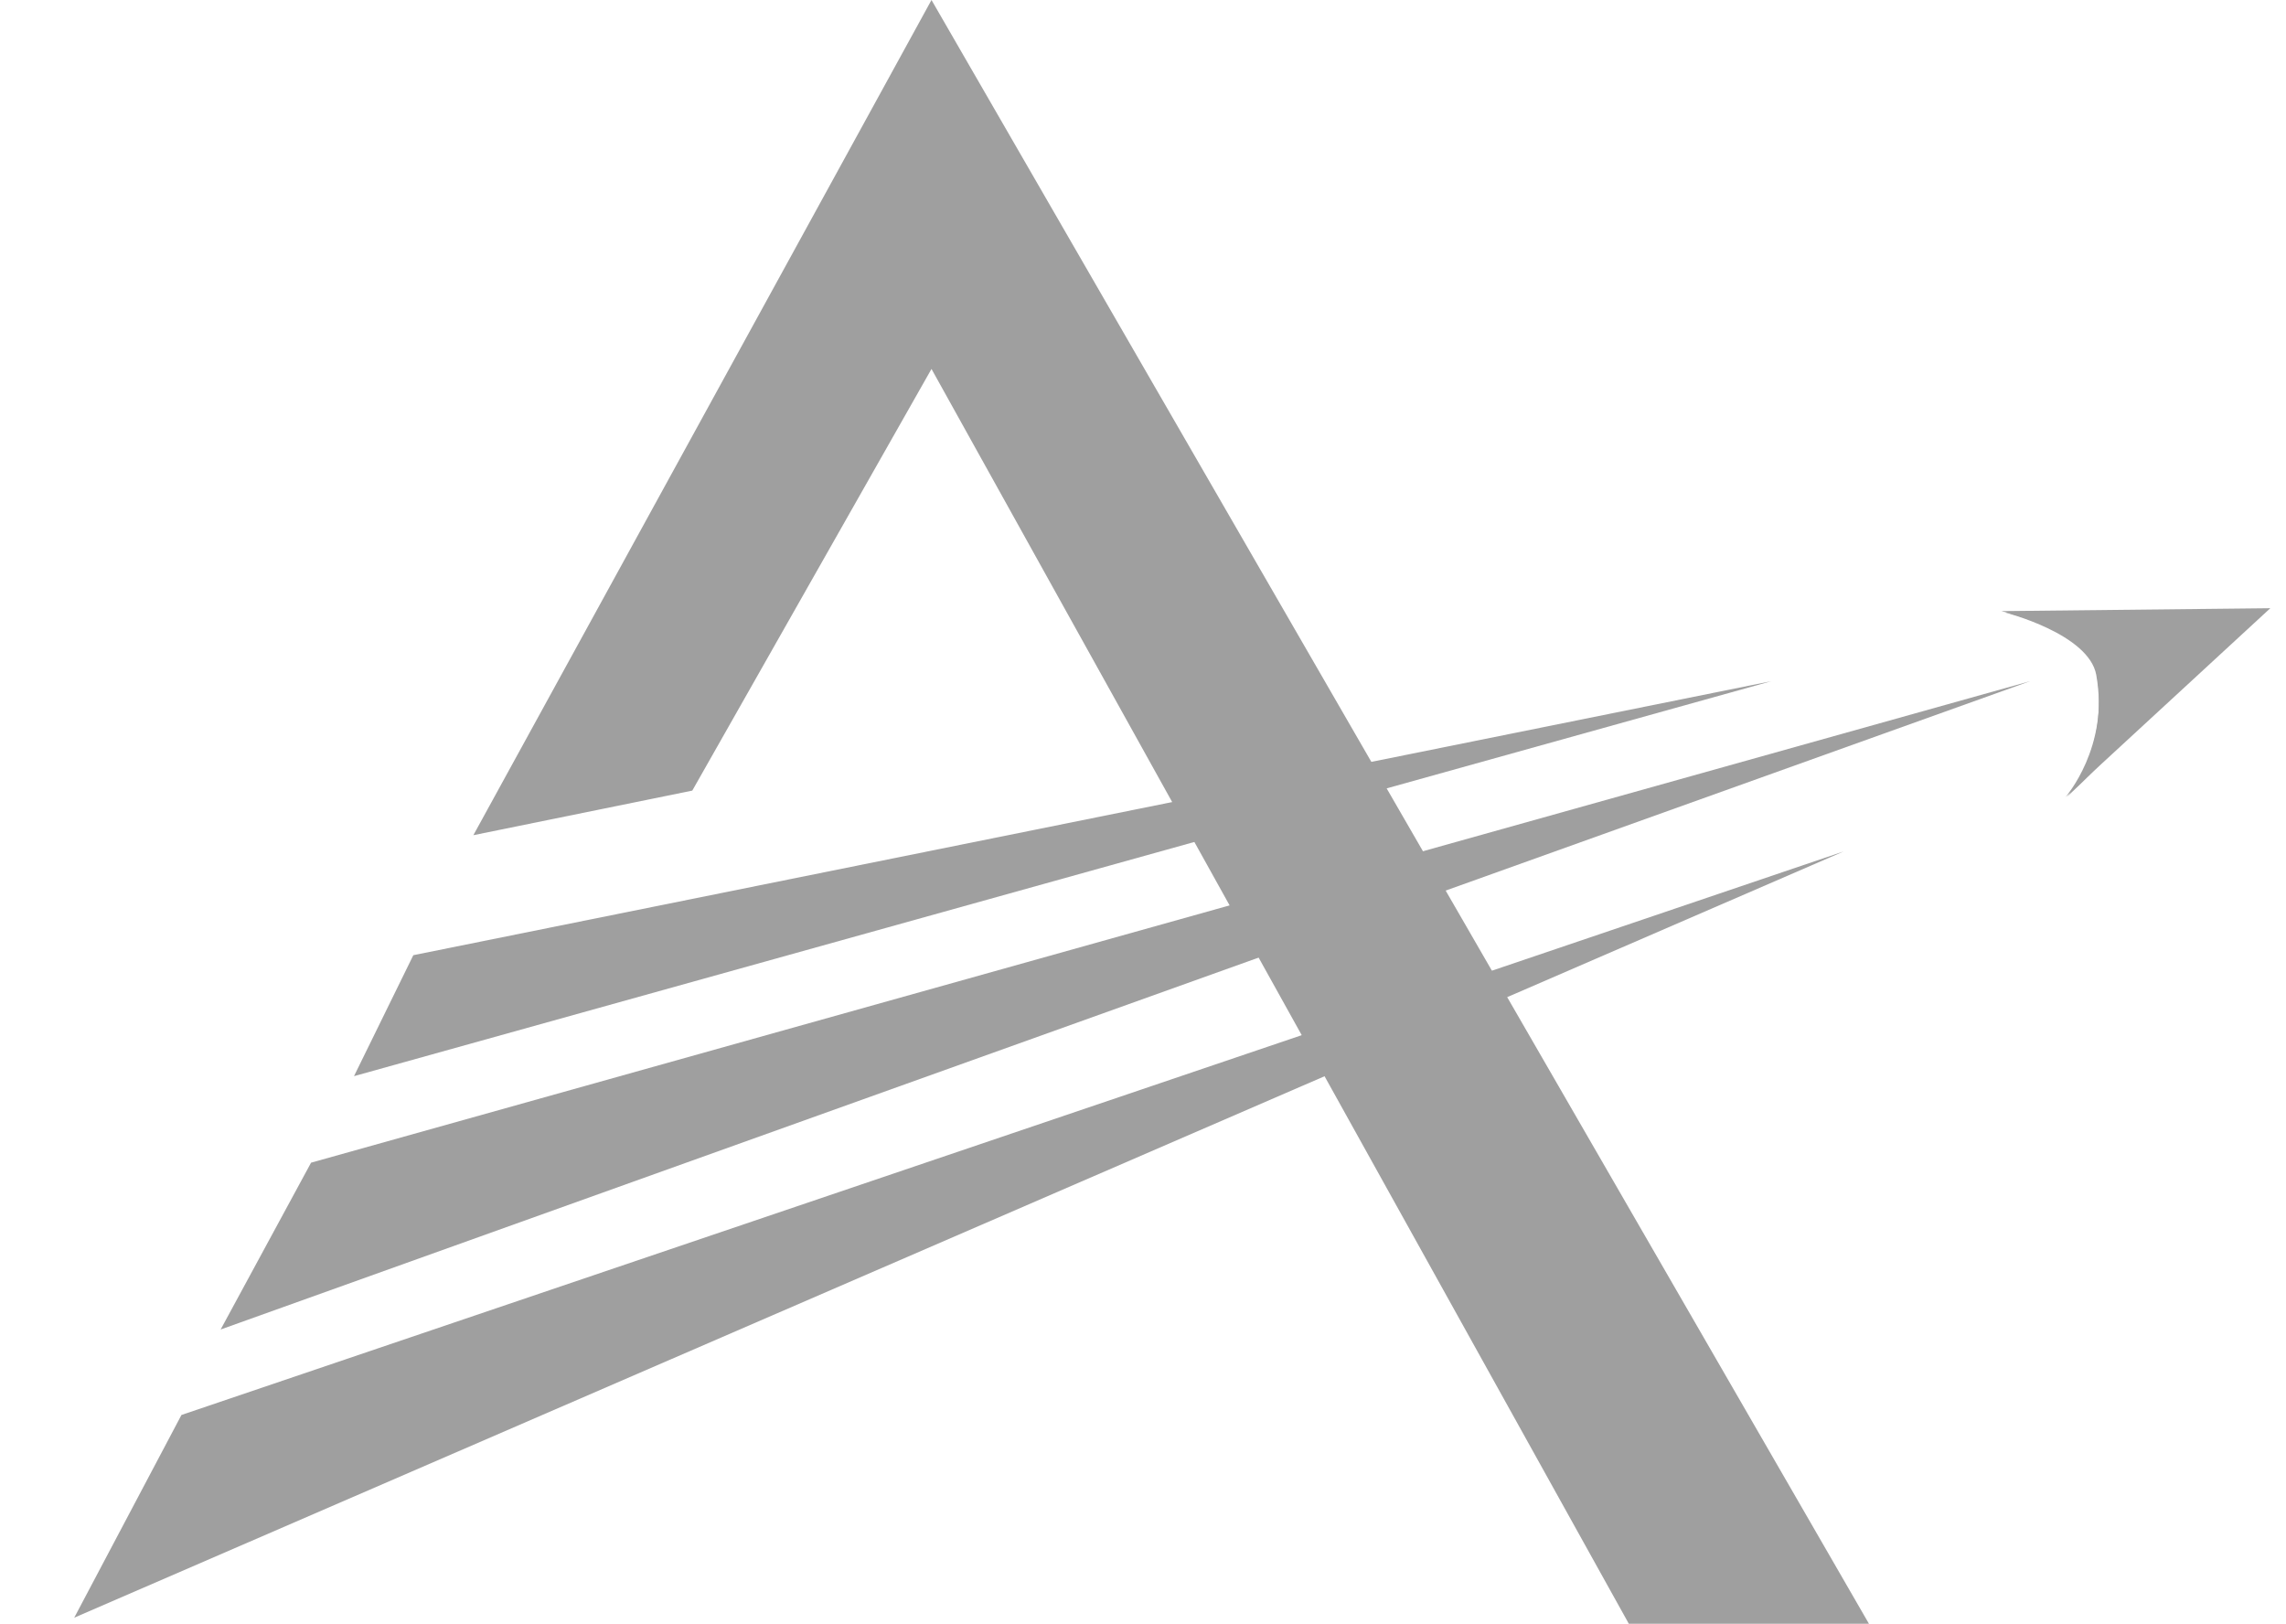 <svg width="466" height="331" viewBox="0 0 466 331" fill="none" xmlns="http://www.w3.org/2000/svg">
<path d="M189.884 0L380.987 331H332.036L189.884 75.209L141.122 161.161L96.493 170.252L189.884 0Z" fill="#9F9F9F"/>
<path d="M84.255 194.712L361.116 138.847L72.161 219.37L84.255 194.712Z" fill="#9F9F9F"/>
<path d="M63.409 237.009L413.856 138.847L44.976 271.017L63.409 237.009Z" fill="#9F9F9F"/>
<path d="M36.987 288.437L375.839 173.558L15.133 329.76L36.987 288.437Z" fill="#9F9F9F"/>
<path d="M407.973 124.574L462.804 123.982L421.046 162.486C421.046 162.486 430.089 152.248 427.371 137.154C425.859 128.761 407.973 124.574 407.973 124.574Z" fill="#9F9F9F"/>
<path d="M408.72 124.857C408.72 124.857 436.135 127.142 439.399 135.301C442.662 143.461 421.342 162.405 421.342 162.405C421.342 162.405 430.042 152.68 427.323 137.586C425.811 129.193 408.72 124.857 408.72 124.857Z" fill="#9F9F9F"/>
</svg>
